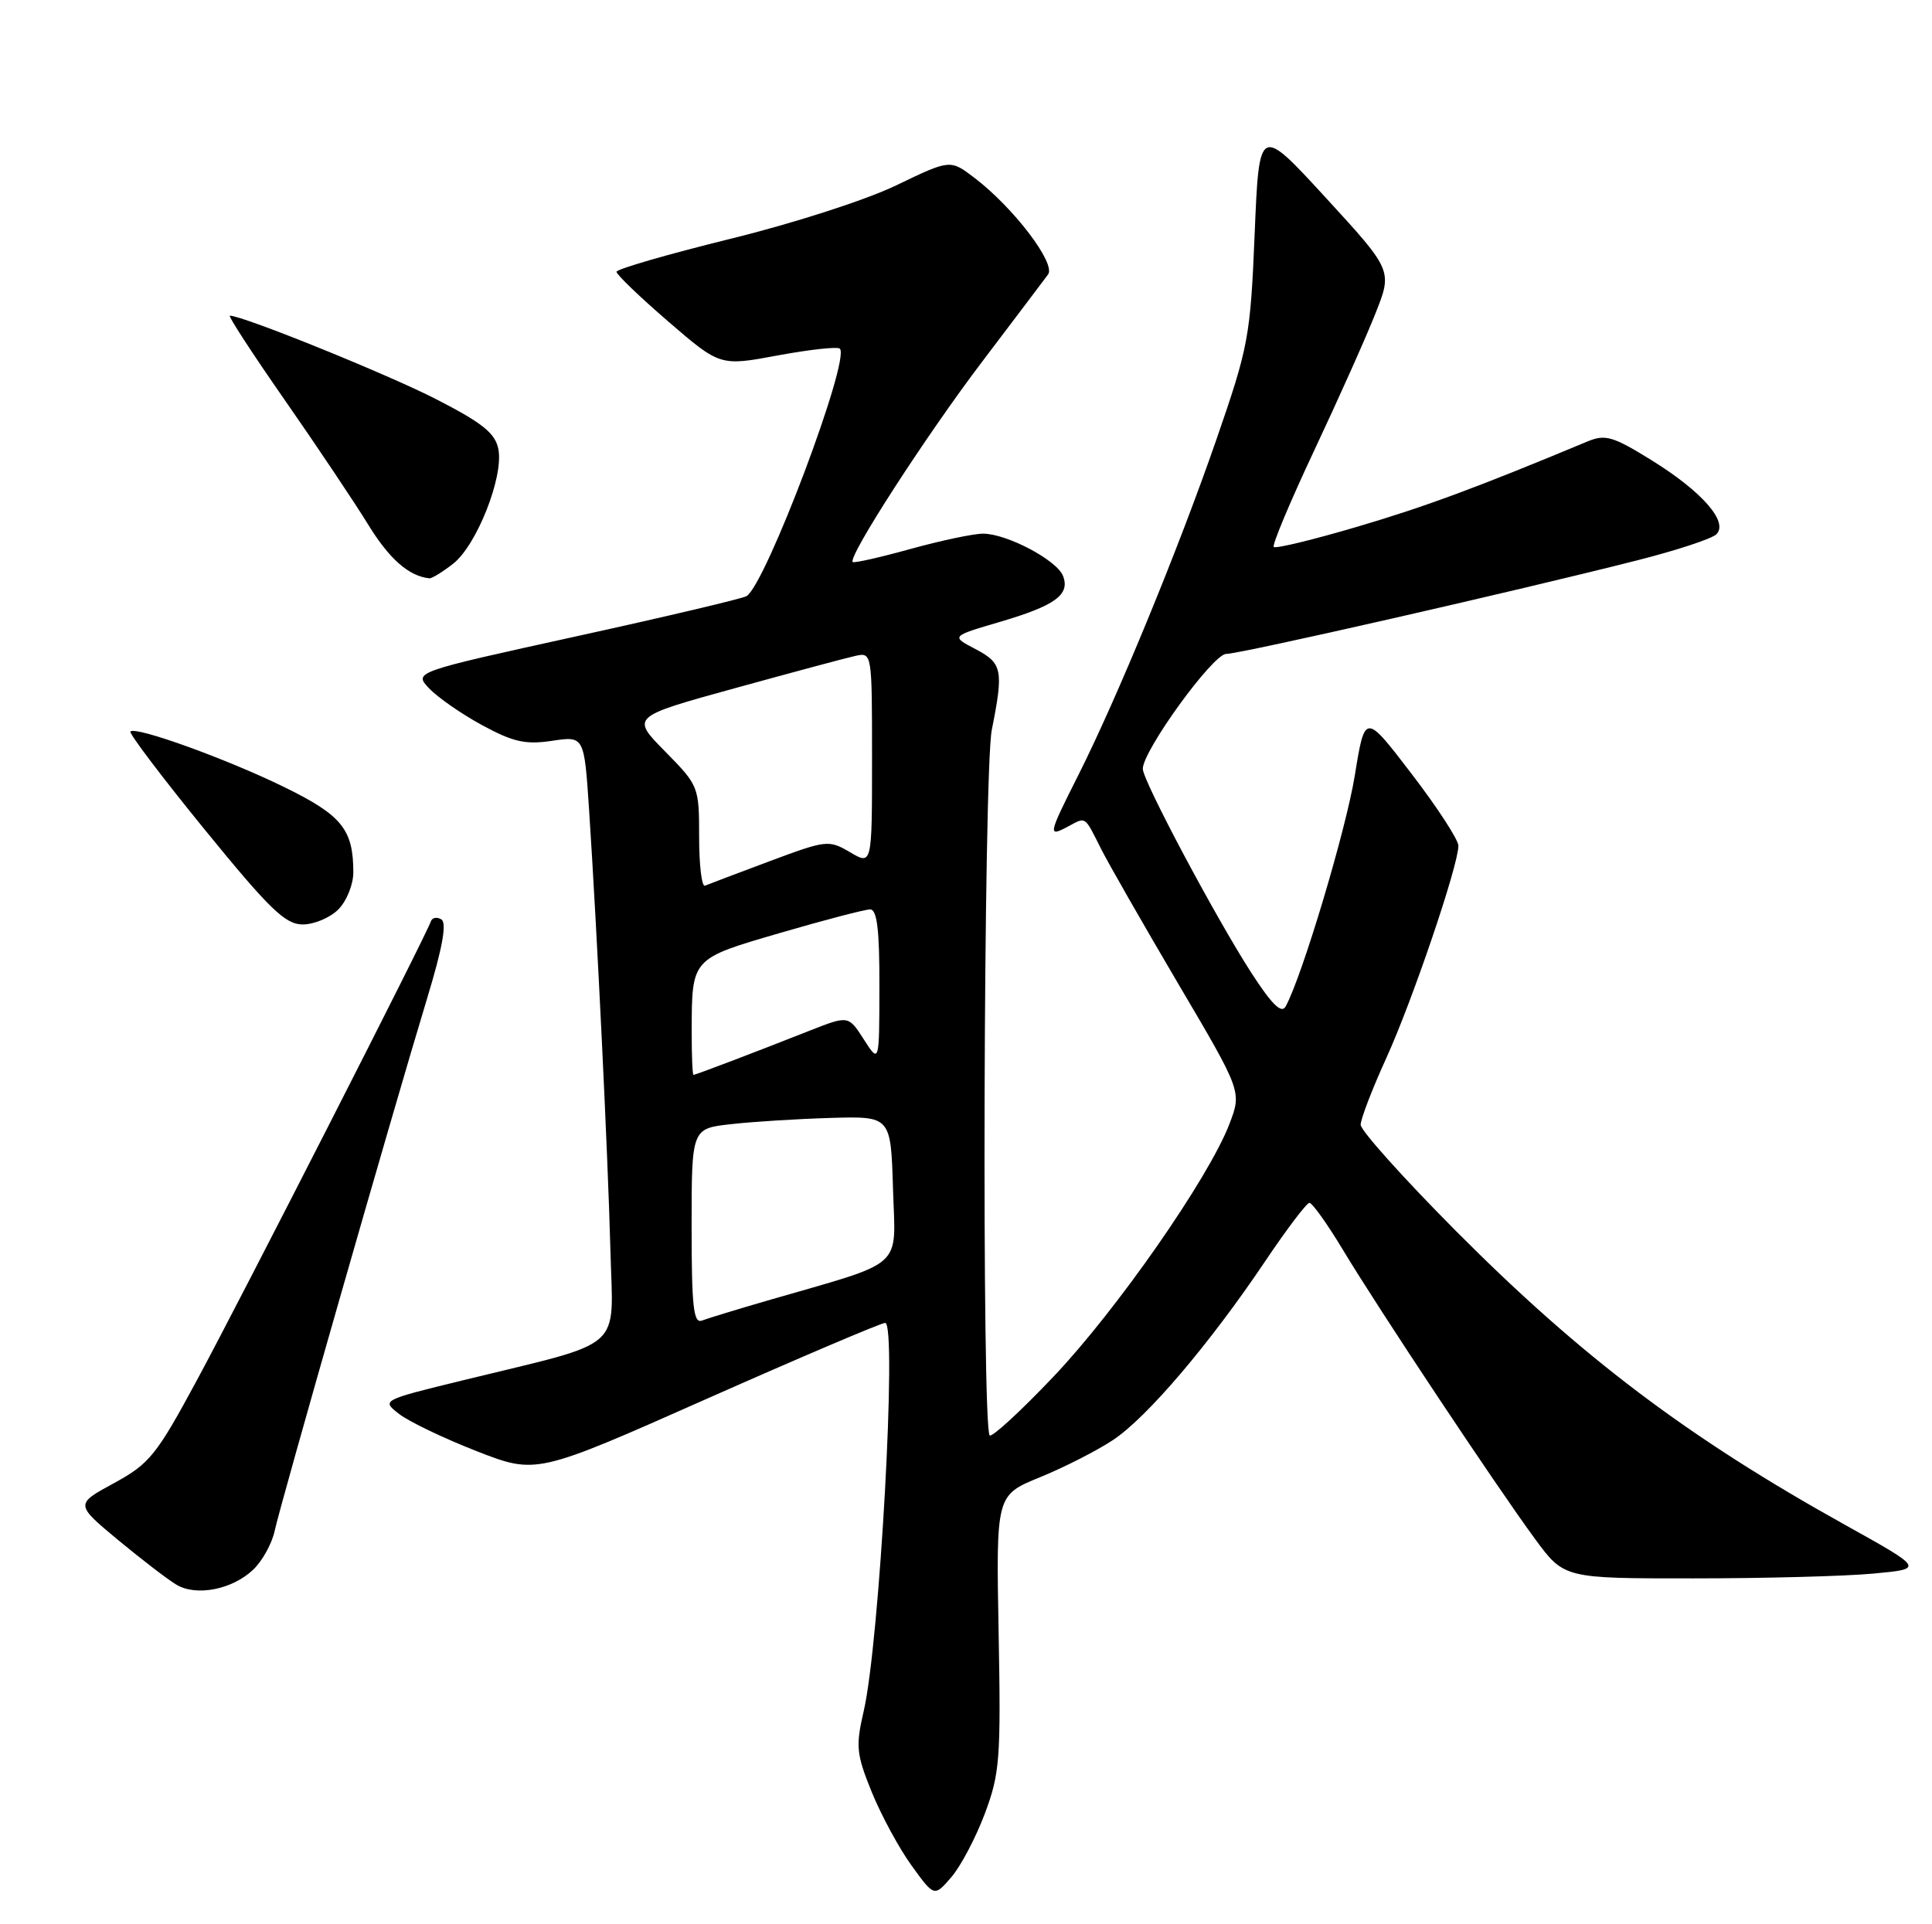 <?xml version="1.0" encoding="UTF-8" standalone="no"?>
<!DOCTYPE svg PUBLIC "-//W3C//DTD SVG 1.1//EN" "http://www.w3.org/Graphics/SVG/1.1/DTD/svg11.dtd" >
<svg xmlns="http://www.w3.org/2000/svg" xmlns:xlink="http://www.w3.org/1999/xlink" version="1.1" viewBox="0 0 257 256">
 <g >
 <path fill="currentColor"
d=" M 131.00 241.30 C 133.00 235.96 133.15 234.04 132.84 217.21 C 132.50 198.92 132.50 198.92 138.33 196.54 C 141.54 195.23 145.92 193.00 148.06 191.58 C 152.57 188.59 160.88 178.83 168.31 167.78 C 171.16 163.54 173.80 160.05 174.18 160.03 C 174.55 160.02 176.55 162.81 178.62 166.25 C 183.34 174.11 199.08 197.79 204.20 204.75 C 208.06 210.00 208.06 210.00 225.28 209.99 C 234.75 209.99 245.52 209.70 249.22 209.35 C 255.94 208.72 255.94 208.72 245.45 202.88 C 224.52 191.24 210.40 180.58 193.75 163.85 C 186.74 156.80 181.00 150.41 181.00 149.64 C 181.00 148.88 182.53 144.89 184.40 140.79 C 187.88 133.15 194.00 115.13 194.00 112.52 C 194.00 111.73 191.20 107.42 187.78 102.96 C 181.57 94.84 181.57 94.84 180.22 103.17 C 179.04 110.44 173.21 129.91 171.02 133.90 C 170.47 134.91 169.19 133.65 166.44 129.40 C 161.71 122.06 152.05 103.92 152.02 102.30 C 151.98 99.92 161.34 87.00 163.11 87.00 C 164.96 87.00 201.69 78.64 217.74 74.56 C 222.97 73.24 227.73 71.67 228.32 71.08 C 229.96 69.44 226.41 65.39 219.68 61.22 C 214.56 58.05 213.54 57.75 211.18 58.73 C 196.53 64.84 189.63 67.40 180.54 70.08 C 174.68 71.81 169.69 73.02 169.44 72.77 C 169.19 72.53 171.62 66.74 174.83 59.91 C 178.04 53.09 181.70 44.91 182.95 41.74 C 185.24 35.99 185.24 35.99 176.37 26.32 C 167.50 16.66 167.50 16.66 166.90 31.08 C 166.33 44.83 166.09 46.11 161.80 58.50 C 156.79 72.98 148.62 92.84 143.42 103.17 C 139.41 111.13 139.35 111.42 142.09 109.95 C 144.50 108.66 144.23 108.48 146.50 113.00 C 147.47 114.92 152.07 122.96 156.72 130.86 C 165.19 145.22 165.19 145.22 163.54 149.54 C 160.80 156.70 148.53 174.33 140.11 183.18 C 135.76 187.76 131.95 191.26 131.65 190.97 C 130.58 189.92 130.83 102.61 131.93 97.11 C 133.52 89.13 133.34 88.23 129.75 86.35 C 126.50 84.65 126.50 84.65 133.00 82.74 C 140.35 80.58 142.37 79.12 141.41 76.63 C 140.61 74.53 133.93 71.00 130.77 71.00 C 129.50 71.00 125.15 71.92 121.10 73.04 C 117.06 74.16 113.60 74.94 113.43 74.77 C 112.76 74.09 123.19 57.95 130.64 48.13 C 134.96 42.43 138.91 37.20 139.42 36.51 C 140.48 35.05 134.83 27.63 129.64 23.67 C 126.40 21.20 126.40 21.20 119.24 24.65 C 115.20 26.60 105.54 29.72 97.05 31.80 C 88.79 33.84 82.02 35.80 82.01 36.16 C 82.00 36.52 85.10 39.50 88.89 42.77 C 95.79 48.72 95.79 48.72 103.49 47.28 C 107.72 46.50 111.43 46.09 111.72 46.39 C 113.15 47.82 101.88 77.72 99.31 79.31 C 98.79 79.63 88.61 82.04 76.70 84.65 C 55.04 89.41 55.04 89.41 57.07 91.57 C 58.19 92.76 61.36 94.97 64.12 96.47 C 68.27 98.72 69.90 99.09 73.43 98.56 C 77.71 97.92 77.71 97.92 78.36 107.71 C 79.43 123.97 80.87 153.76 81.20 166.38 C 81.54 179.96 83.45 178.29 61.61 183.63 C 50.73 186.29 50.73 186.29 53.11 188.13 C 54.43 189.15 59.07 191.37 63.42 193.07 C 71.35 196.16 71.35 196.16 94.06 186.08 C 106.56 180.54 117.22 176.00 117.75 176.00 C 119.36 176.00 117.01 218.53 114.89 227.66 C 113.81 232.34 113.91 233.36 115.97 238.44 C 117.23 241.52 119.61 245.92 121.27 248.21 C 124.28 252.37 124.28 252.37 126.55 249.74 C 127.80 248.29 129.80 244.49 131.00 241.30 Z  M 33.65 208.86 C 34.89 207.70 36.19 205.34 36.55 203.62 C 37.29 200.13 52.24 147.88 56.84 132.75 C 58.87 126.06 59.46 122.78 58.71 122.32 C 58.11 121.95 57.47 122.08 57.30 122.61 C 56.68 124.47 32.14 172.61 26.26 183.50 C 20.81 193.61 19.91 194.73 15.16 197.32 C 9.99 200.13 9.99 200.13 15.74 204.91 C 18.91 207.53 22.40 210.21 23.50 210.85 C 26.15 212.40 30.86 211.48 33.65 208.86 Z  M 45.00 121.00 C 46.10 119.90 47.00 117.68 47.00 116.07 C 47.00 110.35 45.48 108.47 37.84 104.73 C 30.19 100.98 18.07 96.60 17.35 97.32 C 17.12 97.54 21.56 103.41 27.22 110.36 C 35.85 120.95 37.94 122.98 40.25 122.99 C 41.76 123.00 43.90 122.10 45.00 121.00 Z  M 60.30 74.98 C 63.42 72.52 67.00 63.45 66.30 59.78 C 65.89 57.65 64.24 56.31 58.14 53.17 C 51.77 49.88 32.33 42.00 30.58 42.00 C 30.29 42.00 33.59 47.06 37.90 53.25 C 42.21 59.44 47.20 66.90 49.00 69.83 C 51.79 74.37 54.39 76.66 57.12 76.94 C 57.45 76.97 58.89 76.09 60.30 74.98 Z  M 92.00 163.18 C 92.00 150.14 92.00 150.14 97.25 149.56 C 100.14 149.23 106.10 148.86 110.50 148.73 C 118.50 148.50 118.50 148.50 118.79 158.16 C 119.11 169.03 120.67 167.64 102.12 173.02 C 98.06 174.20 94.13 175.40 93.37 175.69 C 92.25 176.12 92.00 173.82 92.00 163.18 Z  M 92.01 137.25 C 92.04 127.43 91.90 127.58 103.84 124.10 C 109.70 122.39 115.06 120.99 115.75 120.99 C 116.67 121.00 117.00 123.71 116.98 131.25 C 116.97 141.50 116.97 141.50 114.91 138.29 C 112.86 135.09 112.86 135.09 107.68 137.13 C 100.42 140.00 92.55 143.00 92.25 143.00 C 92.11 143.00 92.01 140.41 92.01 137.25 Z  M 93.00 111.37 C 93.00 104.65 92.95 104.52 88.47 99.97 C 83.94 95.37 83.94 95.37 97.72 91.57 C 105.30 89.48 112.51 87.54 113.75 87.27 C 116.00 86.77 116.00 86.77 116.00 100.94 C 116.00 115.11 116.00 115.11 113.09 113.39 C 110.25 111.72 109.95 111.75 102.37 114.58 C 98.07 116.19 94.21 117.65 93.78 117.83 C 93.35 118.02 93.00 115.11 93.00 111.37 Z "/>
</g>
</svg>